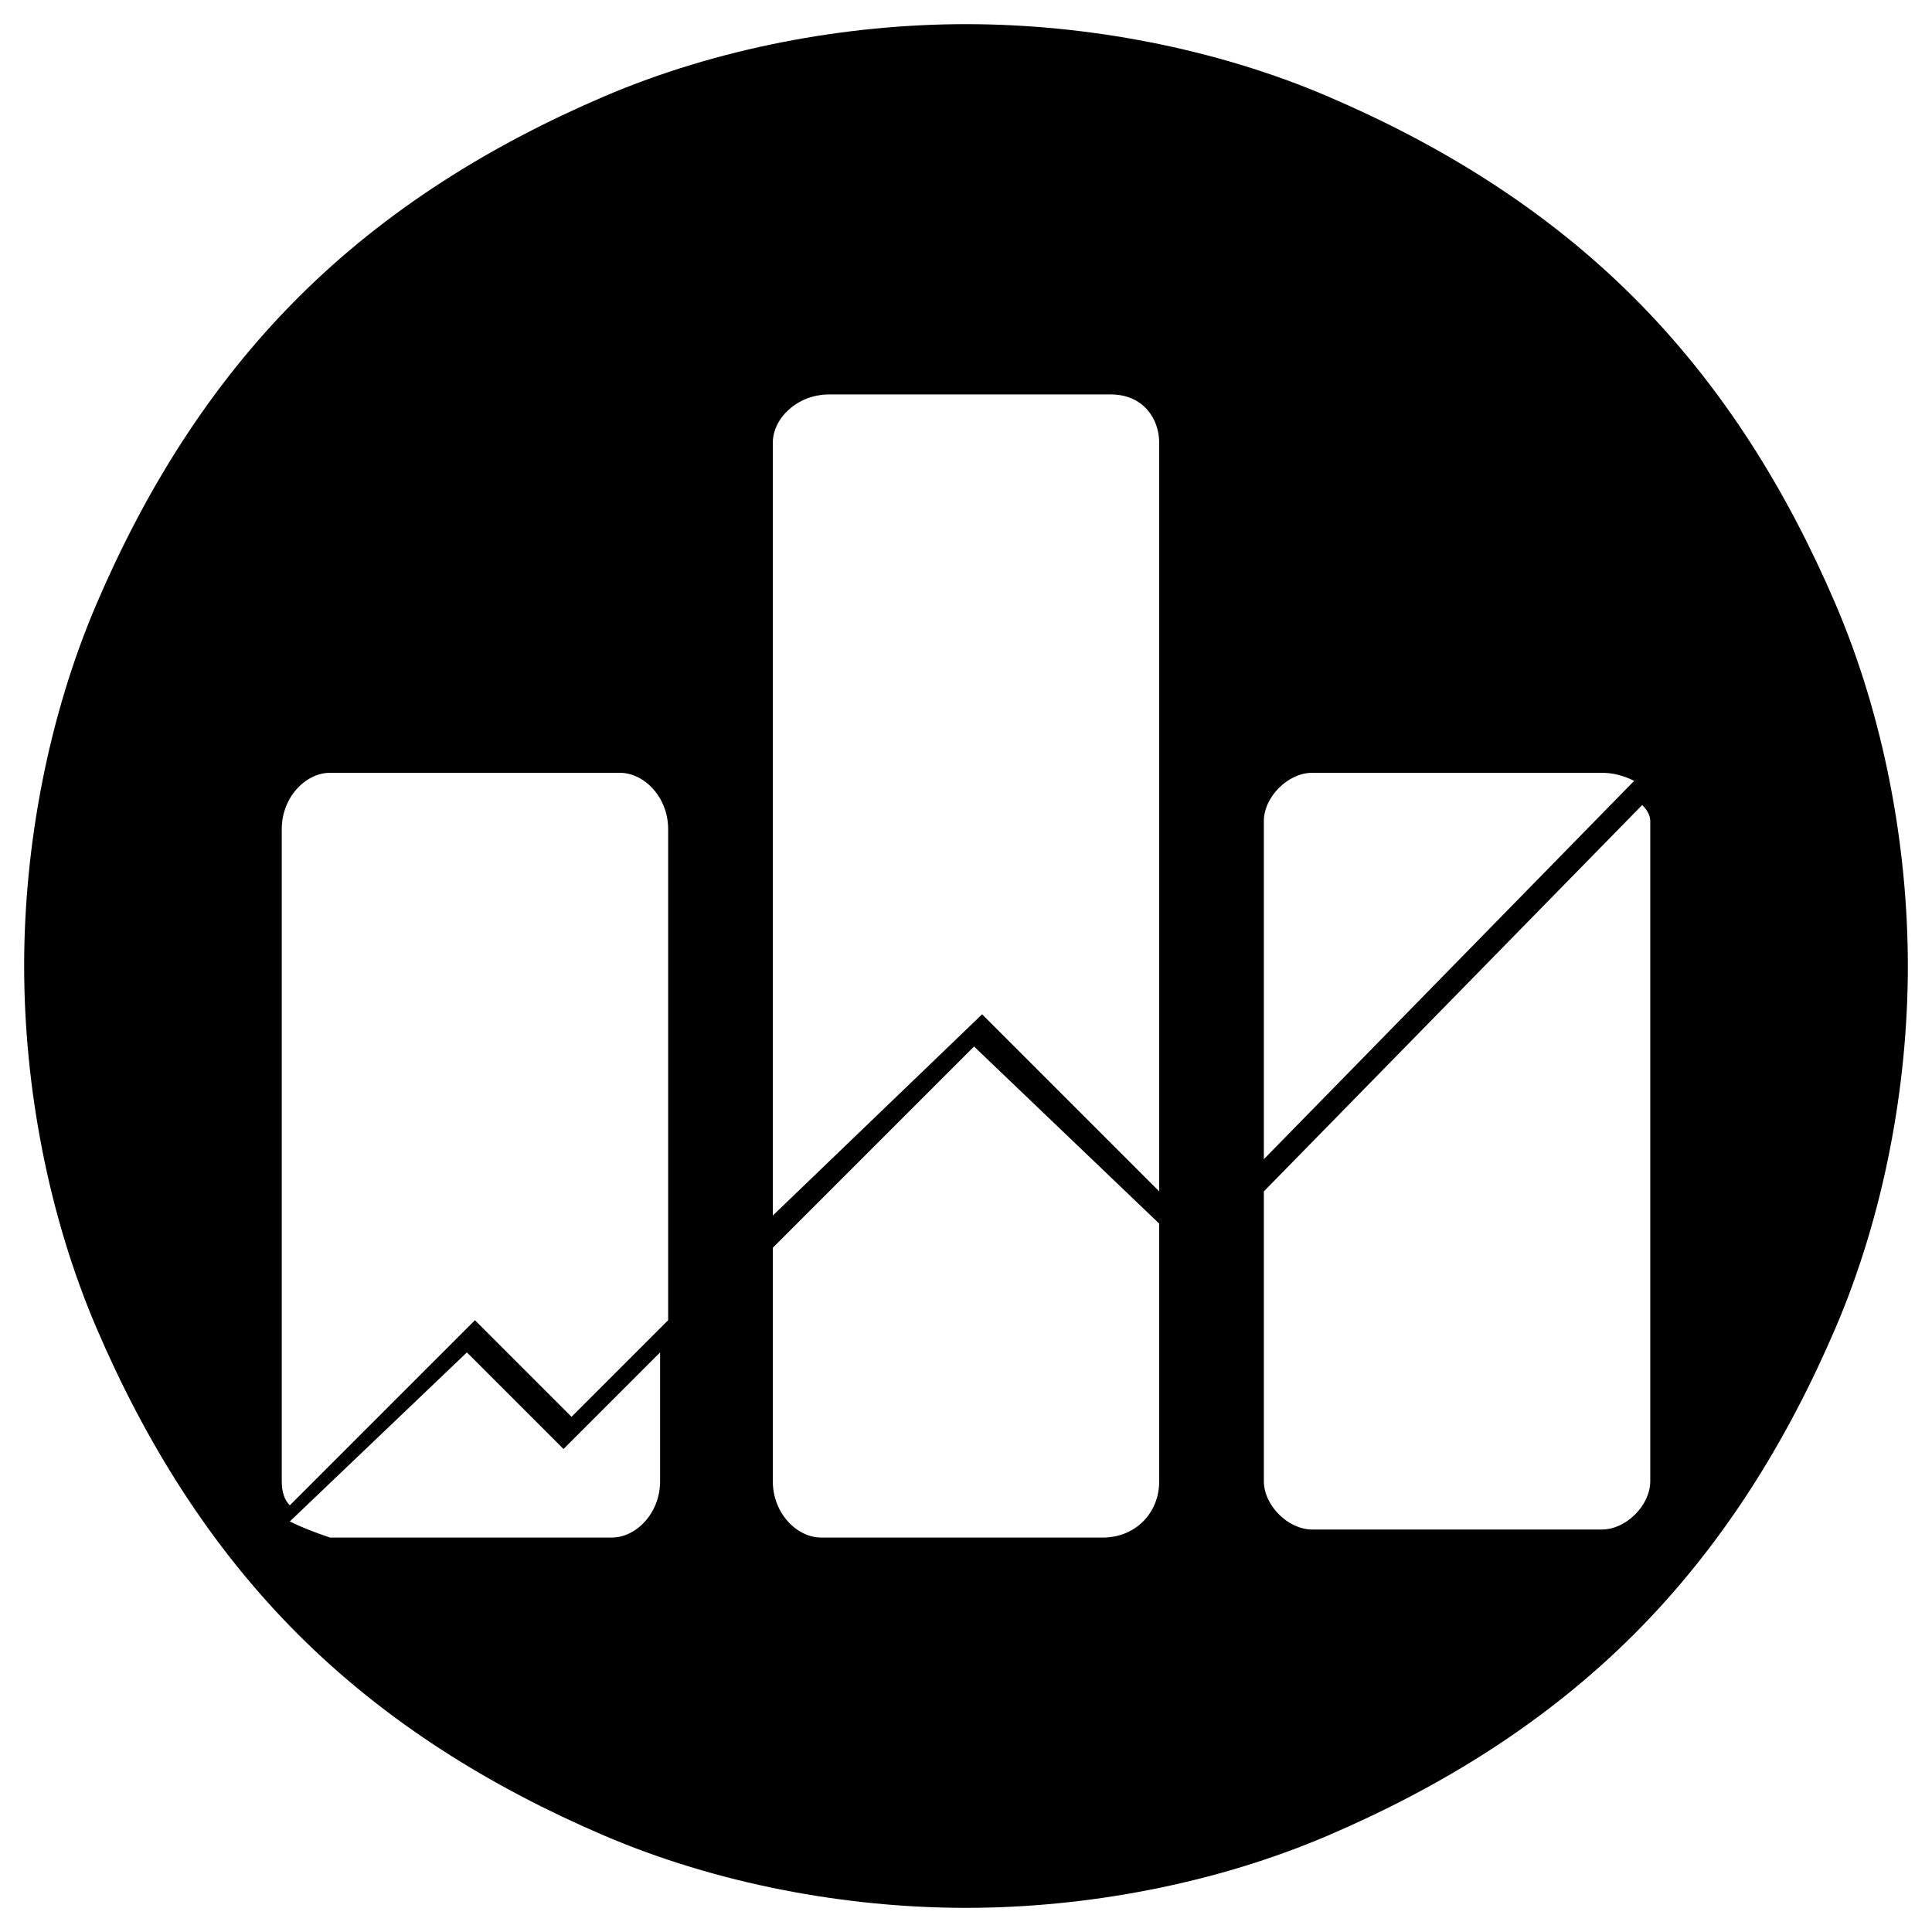 <svg version="1.2" xmlns="http://www.w3.org/2000/svg" viewBox="0 0 24 24" width="24" height="24"><style></style><path class="a" d="m12 0.3c-1.5 0-3.1 0.3-4.5 0.9-1.4 0.6-2.7 1.4-3.8 2.5-1.1 1.1-1.9 2.4-2.5 3.8-0.6 1.4-0.9 3-0.9 4.5 0 1.5 0.3 3.1 0.9 4.5 0.6 1.4 1.4 2.7 2.5 3.8 1.1 1.1 2.4 1.9 3.8 2.5 1.4 0.6 3 0.9 4.5 0.9 1.5 0 3.1-0.3 4.5-0.9 1.4-0.6 2.7-1.4 3.8-2.5 1.1-1.1 1.9-2.4 2.5-3.8 0.6-1.4 0.9-3 0.9-4.5 0-1.5-0.3-3.1-0.9-4.5-0.6-1.4-1.4-2.7-2.5-3.8-1.1-1.1-2.4-1.9-3.8-2.5-1.4-0.6-3-0.9-4.5-0.9zm-1.7 4.6h3.5c0.4 0 0.6 0.3 0.6 0.6v9.3l-2.2-2.2-2.6 2.5v-9.6c0-0.3 0.3-0.6 0.7-0.6zm6 4.7h3.6q0.2 0 0.4 0.1l-4.6 4.7v-4.2c0-0.3 0.3-0.6 0.6-0.6zm-12.2 0h3.6c0.3 0 0.6 0.3 0.6 0.7v6.1l-1.2 1.2-1.2-1.2-2.3 2.3q-0.1-0.1-0.1-0.3v-8.1c0-0.4 0.3-0.7 0.6-0.7zm16.3 0.4q0.1 0.1 0.1 0.2v8.2c0 0.3-0.3 0.6-0.6 0.6h-3.6c-0.3 0-0.6-0.3-0.6-0.6v-3.6zm-8.3 3l2.3 2.2v3.2c0 0.4-0.3 0.7-0.7 0.7h-3.5c-0.3 0-0.6-0.3-0.6-0.7v-2.9zm-3.9 3.8v1.6c0 0.4-0.3 0.7-0.6 0.7h-3.5q-0.3-0.1-0.5-0.2l2.2-2.1 1.2 1.2z"/></svg>